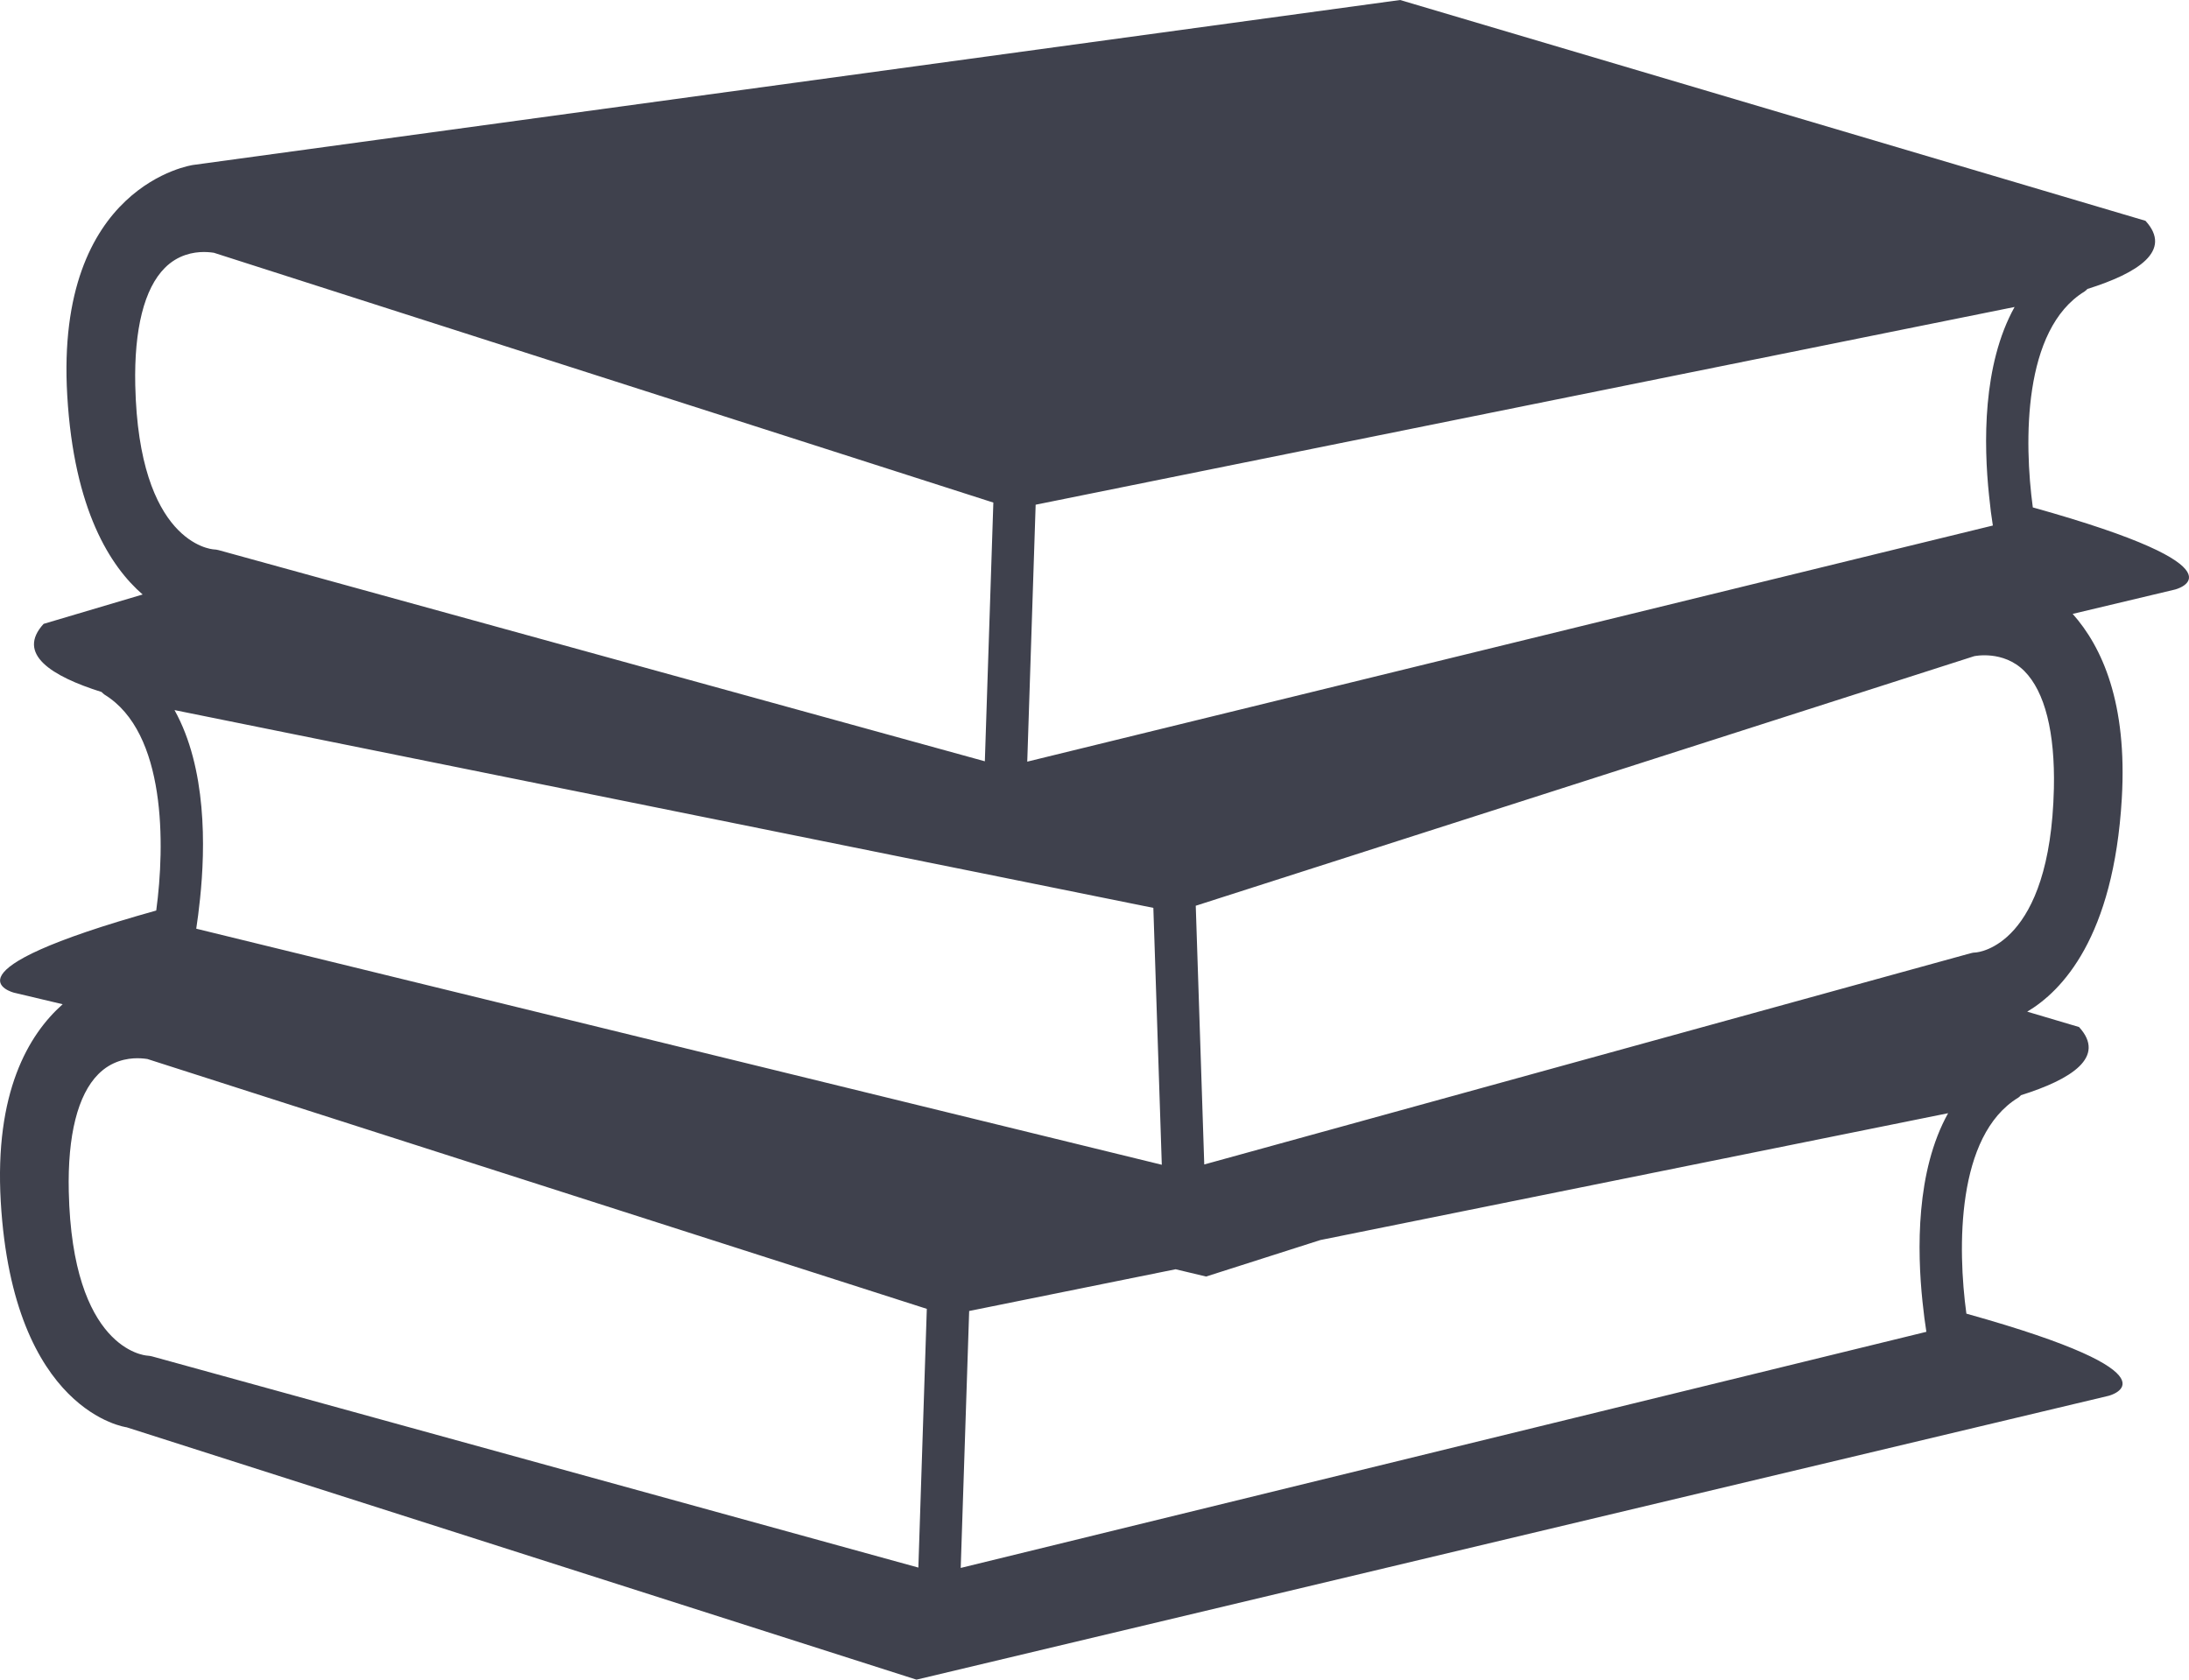 <svg width="43" height="33" viewBox="0 0 43 33" fill="none" xmlns="http://www.w3.org/2000/svg">
<path d="M39.932 9.969C39.758 8.684 39.734 6.471 40.948 5.727C40.97 5.714 40.986 5.694 41.005 5.677C41.998 5.365 42.684 4.927 42.145 4.338L27.503 0L3.793 3.241C3.793 3.241 1.078 3.622 1.321 7.769C1.453 10.026 2.173 11.135 2.802 11.68L0.857 12.257C0.317 12.846 1.004 13.284 1.996 13.596C2.015 13.614 2.031 13.633 2.053 13.647C3.267 14.391 3.243 16.604 3.069 17.889C-1.29 19.106 0.274 19.503 0.274 19.503L1.231 19.73C0.558 20.328 -0.11 21.461 0.015 23.61C0.258 27.756 2.488 28.042 2.488 28.042L18.003 33L41.422 27.423C41.422 27.423 42.987 27.026 38.627 25.809C38.452 24.526 38.427 22.313 39.643 21.567C39.666 21.554 39.682 21.534 39.7 21.517C40.693 21.205 41.379 20.767 40.84 20.178L39.822 19.876C40.501 19.473 41.52 18.421 41.68 15.689C41.791 13.81 41.292 12.709 40.715 12.061L42.727 11.582C42.727 11.582 44.292 11.186 39.932 9.969ZM20.344 9.916L24.282 9.12L37.591 6.431L39.574 6.031C38.94 7.171 38.967 8.731 39.072 9.733C39.094 9.96 39.121 10.168 39.147 10.325L36.976 10.855L20.179 14.964L20.344 9.916ZM3.428 13.951L5.41 14.352L18.191 16.935L19.308 17.16L22.656 17.837L22.822 22.884L5.557 18.662L3.855 18.246C3.88 18.088 3.906 17.881 3.93 17.654C4.035 16.652 4.062 15.091 3.428 13.951ZM2.657 7.57C2.633 6.467 2.833 5.669 3.238 5.263C3.495 5.005 3.798 4.951 4.006 4.951C4.116 4.951 4.195 4.966 4.201 4.966L14.417 8.24L19.513 9.874L19.346 14.957L5.048 11.016L4.293 10.808C4.265 10.8 4.228 10.795 4.199 10.794C4.14 10.79 2.726 10.662 2.657 7.57ZM18.04 30.798L2.988 26.649C2.96 26.641 2.922 26.636 2.893 26.634C2.834 26.63 1.419 26.502 1.351 23.411C1.326 22.307 1.527 21.51 1.931 21.104C2.189 20.845 2.492 20.791 2.7 20.791C2.81 20.791 2.889 20.806 2.895 20.806L18.206 25.715L18.04 30.798ZM37.765 25.574C37.789 25.801 37.815 26.008 37.841 26.166L18.872 30.805L19.038 25.757L23.093 24.937L23.692 25.08L25.937 24.363L36.284 22.272L38.268 21.871C37.633 23.011 37.66 24.572 37.765 25.574ZM38.81 18.713C38.775 18.714 38.741 18.719 38.708 18.729L37.278 19.123L23.656 22.878L23.489 17.795L27.958 16.362L38.78 12.892C38.78 12.892 39.349 12.767 39.766 13.184C40.169 13.59 40.37 14.387 40.346 15.49C40.275 18.581 38.861 18.71 38.81 18.713Z" fill="#3F414D"/>
</svg>
